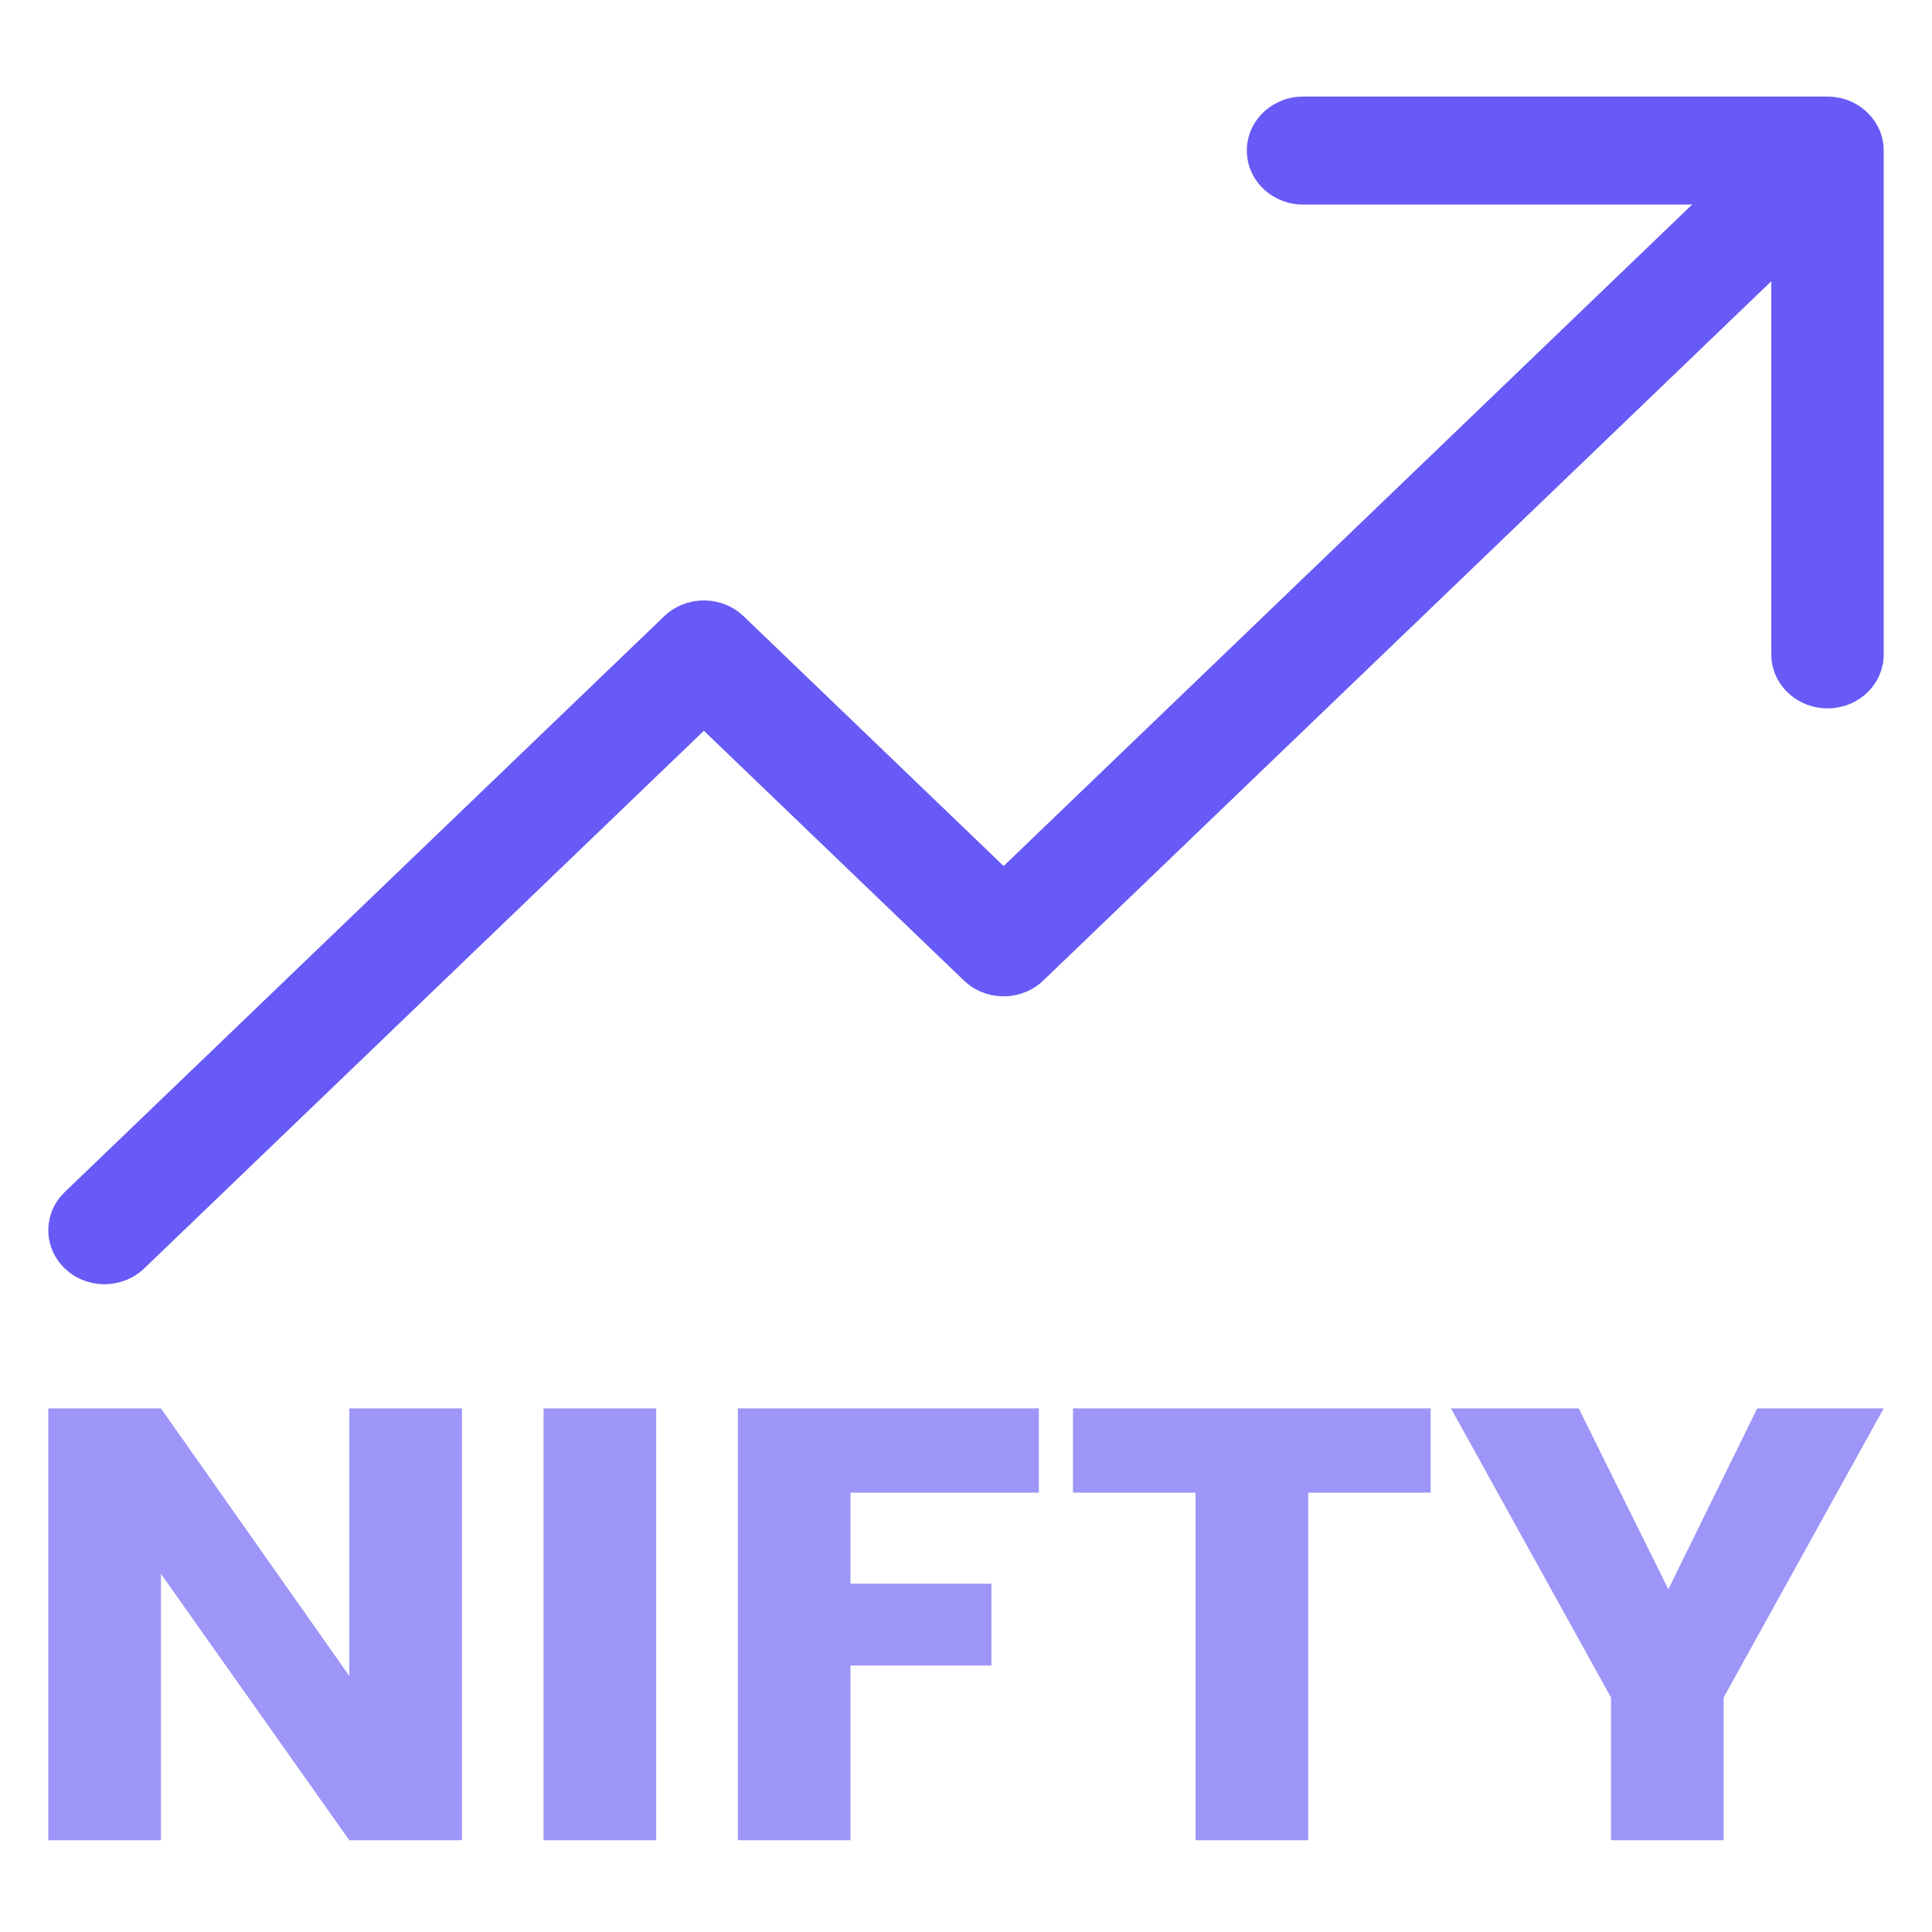 <svg width="40" height="40" viewBox="0 0 40 40" fill="none" xmlns="http://www.w3.org/2000/svg">
<path d="M9.564 38.1H7.232L3.332 32.585L3.332 38.1H1L1 29.159H3.332L7.232 34.699L7.232 29.159H9.564L9.564 38.1Z" fill="#9D95F8"/>
<path d="M13.586 29.159L13.586 38.1H11.254L11.254 29.159L13.586 29.159Z" fill="#9D95F8"/>
<path d="M21.508 29.159V30.904H17.608V32.789H20.526V34.483H17.608V38.1H15.276L15.276 29.159H21.508Z" fill="#9D95F8"/>
<path d="M29.62 29.159V30.904H27.084V38.1H24.752V30.904H22.215V29.159H29.62Z" fill="#9D95F8"/>
<path d="M39 29.159L35.686 35.145V38.1H33.354V35.145L30.041 29.159H32.686L34.541 32.903L36.382 29.159H39Z" fill="#9D95F8"/>
<path fill-rule="evenodd" clip-rule="evenodd" d="M35.468 3.818C35.923 3.382 36.66 3.382 37.114 3.818C37.54 4.227 37.566 4.875 37.194 5.314L37.114 5.399L21.601 20.3C21.175 20.71 20.501 20.735 20.044 20.377L19.956 20.3L14.573 15.13L2.986 26.261C2.56 26.67 1.886 26.696 1.429 26.338L1.341 26.261C0.915 25.852 0.888 25.204 1.261 24.765L1.341 24.68L13.751 12.759C14.177 12.35 14.851 12.324 15.308 12.682L15.396 12.759L20.779 17.93L35.468 3.818Z" fill="#675AF6"/>
<path fill-rule="evenodd" clip-rule="evenodd" d="M37.837 2C38.441 2 38.938 2.443 38.995 3.01L39 3.118V13.549C39 14.166 38.479 14.666 37.837 14.666C37.232 14.666 36.735 14.223 36.678 13.656L36.673 13.549V4.235L26.978 4.235C26.373 4.235 25.876 3.792 25.82 3.225L25.814 3.118C25.814 2.537 26.276 2.059 26.866 2.005L26.978 2L37.837 2Z" fill="#675AF6"/>
</svg>
